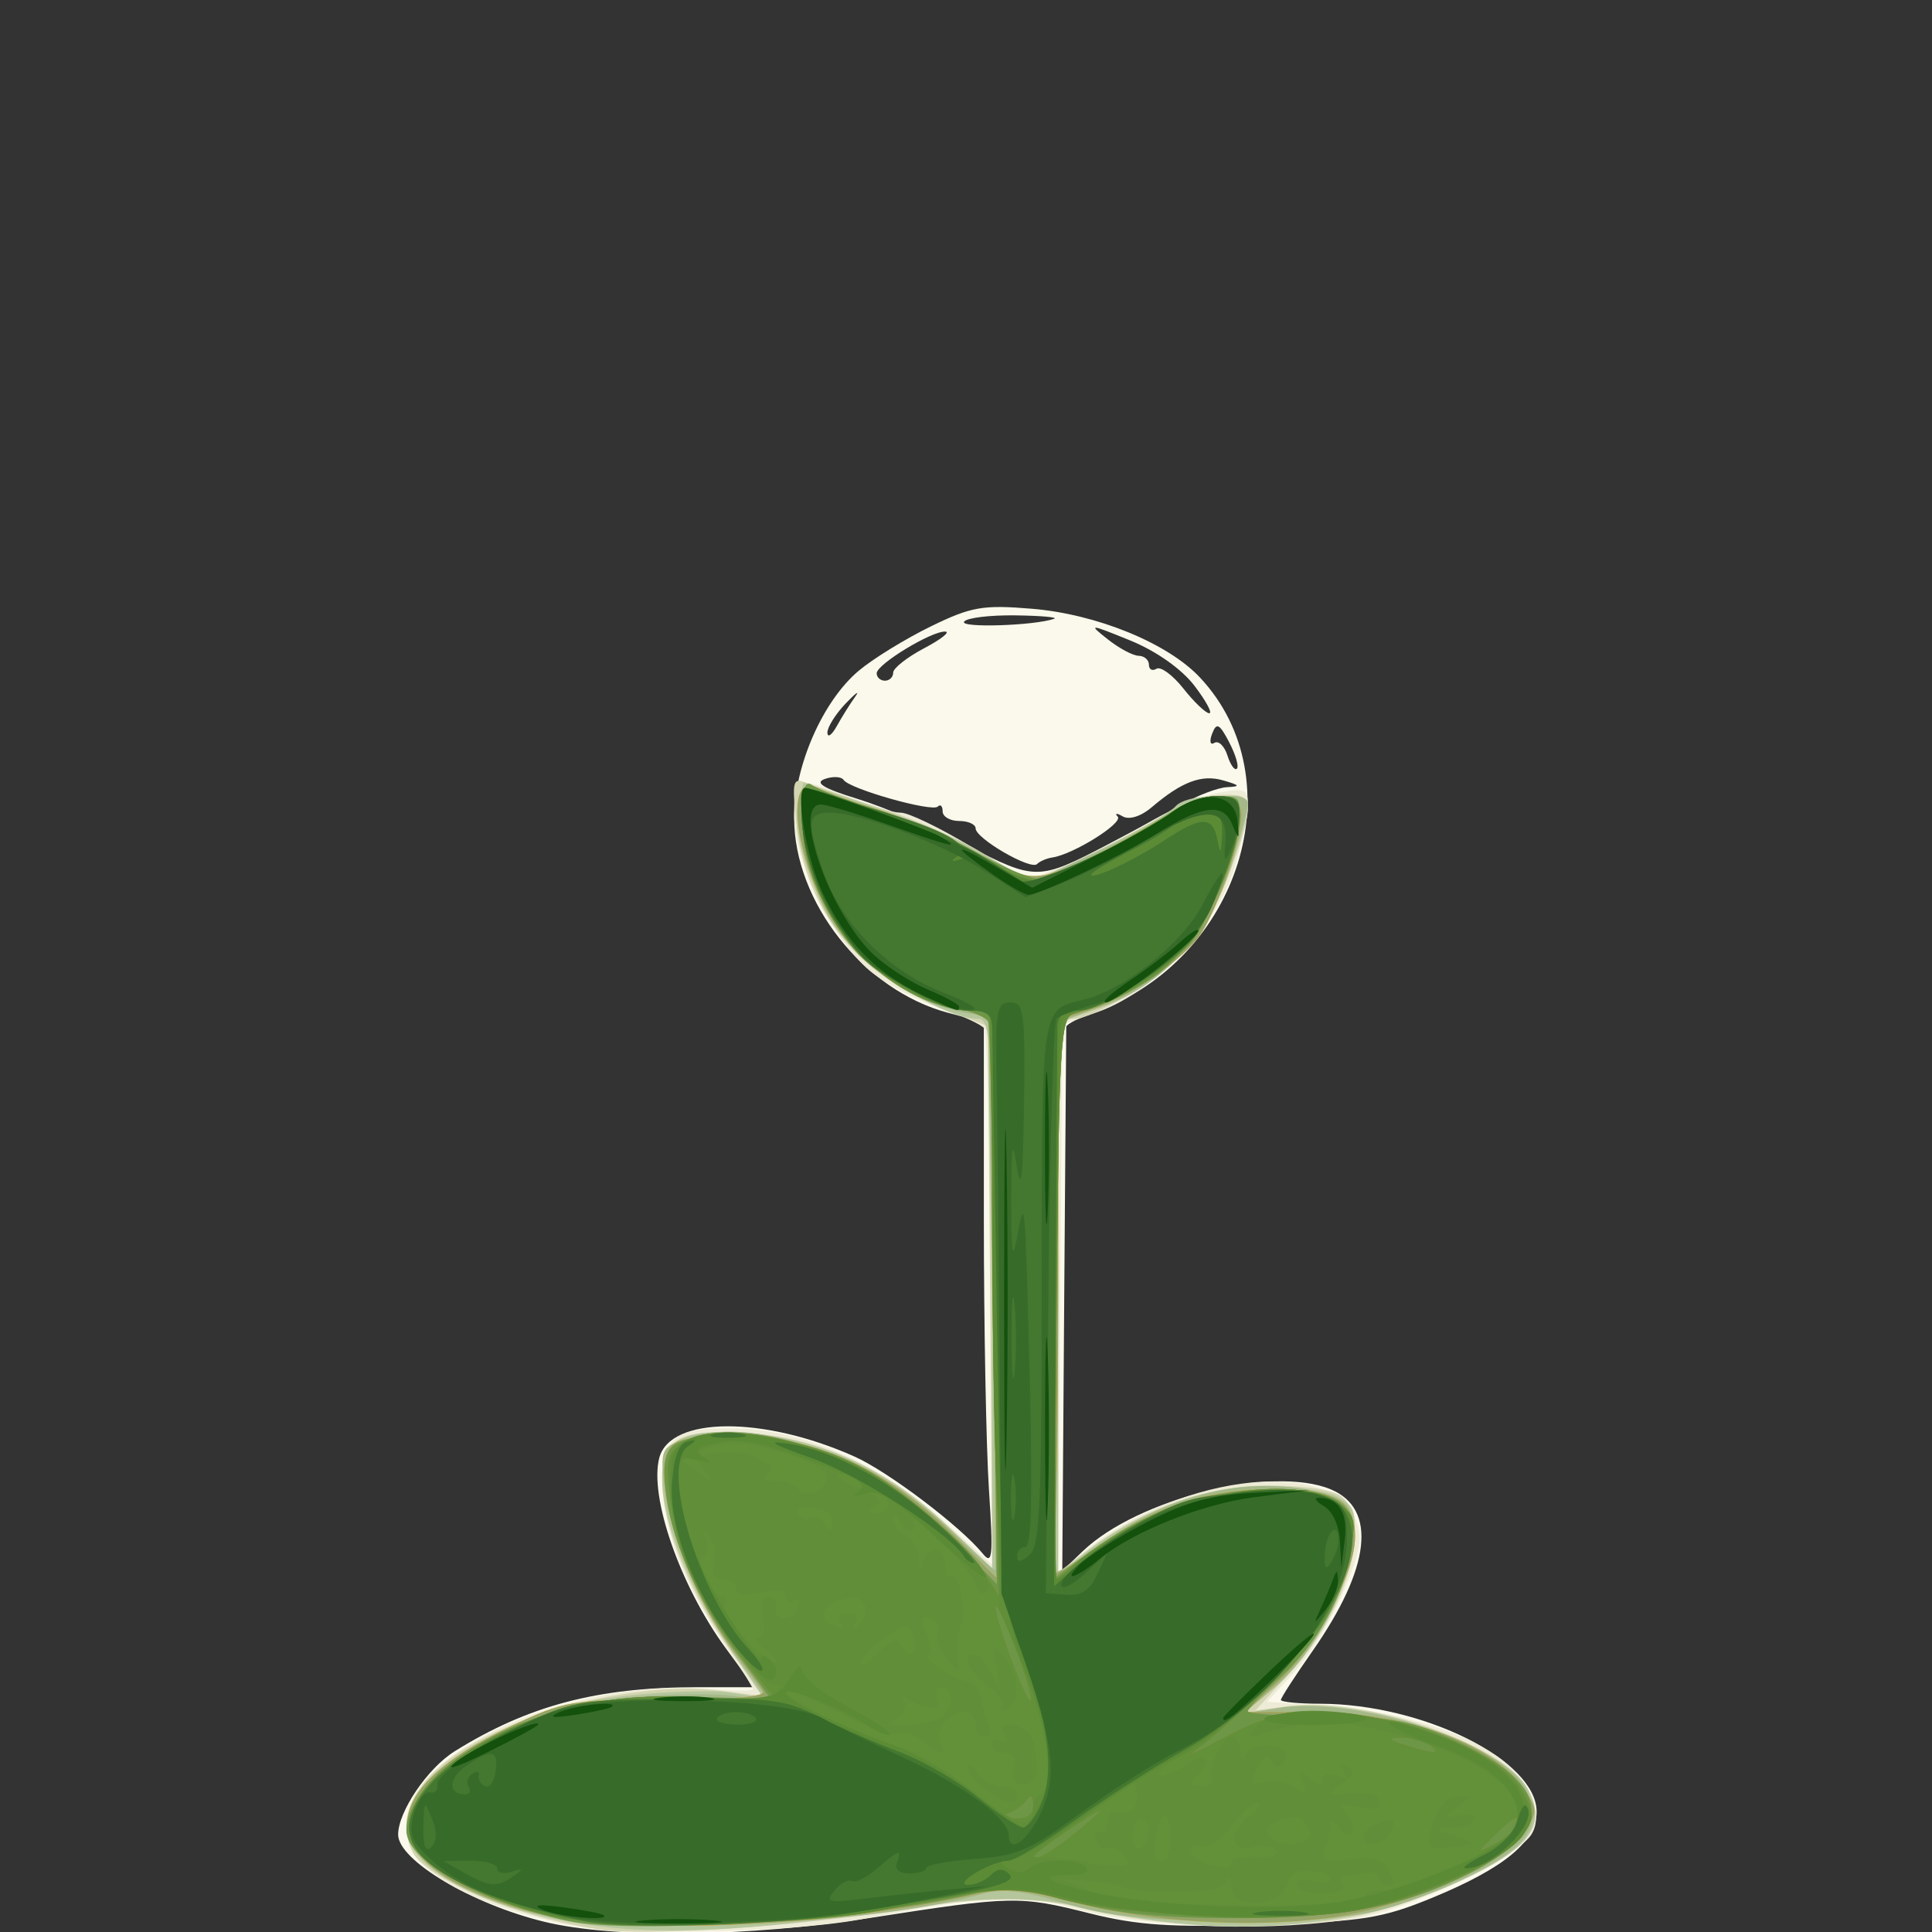 <?xml version="1.0" encoding="UTF-8" standalone="no"?>
<!-- Created with Inkscape (http://www.inkscape.org/) -->

<svg
   width="185"
   height="185"
   viewBox="0 0 48.948 48.948"
   version="1.1"
   id="svg1"
   sodipodi:docname="bellis-perennis-3.svg"
   inkscape:version="1.4 (e7c3feb100, 2024-10-09)"
   xmlns:inkscape="http://www.inkscape.org/namespaces/inkscape"
   xmlns:sodipodi="http://sodipodi.sourceforge.net/DTD/sodipodi-0.dtd"
   xmlns="http://www.w3.org/2000/svg"
   xmlns:svg="http://www.w3.org/2000/svg">
  <rect x="0" y="0" width="48.948" height="48.948" fill="#333333" stroke="none"/>
  <sodipodi:namedview
     id="namedview1"
     pagecolor="#ffffff"
     bordercolor="#666666"
     borderopacity="1.0"
     inkscape:showpageshadow="2"
     inkscape:pageopacity="0.0"
     inkscape:pagecheckerboard="true"
     inkscape:deskcolor="#d1d1d1"
     showgrid="false"
     inkscape:zoom="1.211637"
     inkscape:cx="79.644314"
     inkscape:cy="150.21"
     inkscape:current-layer="svg1" />
  <defs
     id="defs1" />
  <g
     id="g16294"
     transform="matrix(0.79,0,0,0.79,-37.039,-17.12)"
     style="stroke-width:1.267">
    <path
       style="fill:#faf9eb;stroke-width:1.267"
       d="m 64.352,83.305 c -2.333,-0.565 -4.699,-1.975 -4.699,-2.799 0,-0.736 0.948,-2.133 1.813,-2.671 2.357,-1.468 4.581,-2.055 7.783,-2.055 h 1.826 l -0.92,-1.257 c -1.456,-1.99 -2.453,-4.848 -2.127,-6.097 0.349,-1.333 3.33,-1.354 6.261,-0.043 1.086,0.486 3.402,2.239 4.114,3.115 0.31,0.381 0.338,0.087 0.198,-2.043 -0.09,-1.368 -0.164,-5.303 -0.164,-8.743 v -6.254 l -1.157,-0.309 c -2.696,-0.721 -4.931,-3.555 -4.926,-6.247 0.003,-1.669 0.915,-3.749 2.07,-4.72 0.454,-0.382 1.488,-1.019 2.3,-1.416 1.306,-0.639 1.679,-0.704 3.262,-0.572 2.083,0.175 4.351,1.104 5.383,2.206 3.07,3.278 1.271,9.045 -3.343,10.714 -0.518,0.187 -0.944,0.406 -0.946,0.486 -0.002,0.08 -0.032,4.038 -0.066,8.797 l -0.062,8.651 0.661,-0.633 c 1.756,-1.68 6.073,-2.758 7.944,-1.983 1.502,0.622 1.286,2.524 -0.588,5.2 -0.553,0.79 -1.006,1.49 -1.006,1.556 0,0.066 0.566,0.121 1.257,0.122 3.309,0.004 6.945,1.818 6.945,3.464 0,0.95 -1.046,1.812 -3.348,2.759 -1.607,0.661 -2.22,0.758 -5.443,0.862 -2.927,0.094 -4.006,0.023 -5.556,-0.366 -2.244,-0.564 -2.464,-0.559 -7.026,0.15 -3.964,0.616 -8.205,0.667 -10.439,0.126 z m 18.055,-34.549 c 0.8,-0.419 1.87,-0.999 2.377,-1.288 0.507,-0.29 1.162,-0.539 1.455,-0.553 0.438,-0.022 0.416,-0.06 -0.128,-0.217 -0.691,-0.199 -1.327,0.041 -2.296,0.866 -0.34,0.29 -0.719,0.408 -0.926,0.288 -0.193,-0.111 -0.264,-0.107 -0.159,0.009 0.185,0.205 -1.424,1.21 -2.095,1.309 -0.182,0.027 -0.403,0.121 -0.492,0.211 -0.204,0.204 -1.97,-0.821 -1.97,-1.143 0,-0.131 -0.238,-0.238 -0.529,-0.238 -0.291,0 -0.529,-0.139 -0.529,-0.309 0,-0.17 -0.07,-0.239 -0.155,-0.153 -0.184,0.184 -2.828,-0.564 -3.02,-0.854 -0.073,-0.11 -0.346,-0.123 -0.607,-0.03 -0.338,0.121 -0.035,0.304 1.058,0.639 0.843,0.258 2.426,0.931 3.517,1.496 2.179,1.127 2.284,1.126 4.498,-0.032 z m 3.898,-3.281 c -0.314,-0.599 -0.405,-0.644 -0.547,-0.274 -0.094,0.244 -0.061,0.377 0.072,0.294 0.133,-0.082 0.321,0.099 0.418,0.403 0.097,0.304 0.233,0.495 0.304,0.424 0.071,-0.071 -0.041,-0.452 -0.248,-0.847 z M 74.309,44.017 c 0.162,-0.225 0.026,-0.129 -0.302,0.213 -0.327,0.343 -0.592,0.765 -0.587,0.939 0.004,0.174 0.14,0.078 0.302,-0.213 0.161,-0.291 0.426,-0.714 0.587,-0.939 z m 10.884,-0.351 c -0.412,-0.54 -1.228,-1.116 -2.064,-1.456 -1.318,-0.536 -1.352,-0.538 -0.721,-0.038 0.364,0.288 0.81,0.527 0.992,0.53 0.182,0.003 0.331,0.132 0.331,0.286 0,0.154 0.109,0.213 0.243,0.13 0.133,-0.083 0.52,0.202 0.86,0.631 0.339,0.43 0.713,0.788 0.829,0.796 0.117,0.008 -0.095,-0.387 -0.47,-0.879 z m -9.664,-0.423 c 0,-0.142 0.446,-0.494 0.992,-0.782 0.546,-0.288 0.85,-0.529 0.677,-0.535 -0.445,-0.017 -2.198,1.05 -2.198,1.337 0,0.131 0.119,0.238 0.265,0.238 0.146,0 0.265,-0.116 0.265,-0.258 z m 5.159,-1.726 c 0.146,-0.05 -0.413,-0.1 -1.241,-0.111 -0.828,-0.011 -1.568,0.08 -1.645,0.204 -0.125,0.203 2.244,0.127 2.886,-0.093 z"
       id="path16292" />
    <path
       style="fill:#edebd6;stroke-width:1.267"
       d="m 64.813,83.342 c -3.326,-0.774 -4.895,-1.786 -4.895,-3.158 0,-2.337 5.303,-4.71 9.708,-4.345 0.773,0.064 1.405,0.069 1.405,0.01 0,-0.059 -0.341,-0.604 -0.758,-1.212 -1.319,-1.926 -1.943,-3.404 -2.081,-4.931 -0.172,-1.9 0.203,-2.266 2.281,-2.226 2.167,0.041 4.653,1.138 6.625,2.922 l 1.619,1.465 -0.053,-8.489 c -0.029,-4.669 -0.122,-8.592 -0.205,-8.717 -0.083,-0.125 -0.714,-0.417 -1.402,-0.649 -0.688,-0.232 -1.667,-0.738 -2.175,-1.126 -1.227,-0.936 -2.528,-3.55 -2.528,-5.08 0,-1.289 0.001,-1.289 2.083,-0.437 0.491,0.201 1.094,0.365 1.34,0.365 0.246,0 1.256,0.488 2.244,1.084 l 1.797,1.084 1.124,-0.429 c 0.618,-0.236 1.785,-0.828 2.594,-1.314 0.808,-0.487 1.897,-0.965 2.42,-1.063 0.858,-0.161 0.951,-0.121 0.951,0.406 0,0.321 -0.206,1.249 -0.457,2.063 -0.563,1.82 -2.551,3.912 -4.32,4.546 l -1.176,0.421 -0.07,8.822 -0.07,8.822 0.599,-0.534 c 2.939,-2.62 8.153,-3.338 8.953,-1.232 0.225,0.591 0.151,1.016 -0.404,2.32 -0.374,0.878 -1.076,2.028 -1.56,2.556 l -0.881,0.96 1.875,0.139 c 2.217,0.164 4.222,0.745 5.467,1.585 1.039,0.7 1.556,1.842 1.142,2.522 -0.455,0.748 -3.836,2.381 -5.549,2.681 -2.674,0.468 -6.624,0.351 -8.979,-0.265 -2.215,-0.58 -1.994,-0.59 -7.007,0.321 -2.527,0.459 -7.902,0.524 -9.657,0.115 z"
       id="path16242" />
    <path
       style="fill:#d3d5b1;stroke-width:1.267"
       d="m 66.136,83.558 c -2.244,-0.326 -4.728,-1.26 -5.755,-2.162 -0.656,-0.577 -0.574,-1.74 0.186,-2.644 1.528,-1.816 6.362,-3.266 9.506,-2.851 l 1.291,0.17 -1.013,-1.403 c -1.312,-1.817 -2.217,-4.025 -2.225,-5.428 -0.008,-1.465 0.546,-1.772 2.881,-1.598 2.243,0.168 4.369,1.174 6.261,2.964 l 1.441,1.363 -0.07,-8.692 -0.07,-8.692 L 77.01,53.951 c -2.721,-1.106 -4.304,-3.14 -4.589,-5.899 -0.141,-1.364 -0.116,-1.452 0.353,-1.268 0.278,0.109 1.391,0.488 2.475,0.844 1.084,0.356 2.523,1.001 3.198,1.434 0.675,0.433 1.369,0.788 1.542,0.788 0.395,0 4,-1.792 4.534,-2.254 0.365,-0.315 1.233,-0.494 2.051,-0.421 0.182,0.016 0.331,0.211 0.331,0.433 0,0.785 -1.047,3.368 -1.726,4.259 -0.729,0.955 -3.117,2.475 -3.896,2.479 -0.432,0.002 -0.463,0.603 -0.463,8.879 v 8.877 l 0.871,-0.664 c 1.836,-1.4 3.884,-2.137 5.914,-2.128 1.174,0.005 2.051,0.142 2.315,0.361 1,0.83 0.15,3.683 -1.691,5.68 l -1.083,1.175 1.055,-0.142 c 2.414,-0.324 6.794,1.176 7.646,2.618 0.688,1.164 0.13,1.946 -2.132,2.989 -1.054,0.486 -2.622,1.013 -3.485,1.172 -2.272,0.418 -5.82,0.347 -7.955,-0.159 -2.347,-0.556 -3.534,-0.555 -7.144,0.005 -3.019,0.469 -7.616,0.749 -8.996,0.549 z"
       id="path16072" />
    <path
       style="fill:#b5c69d;stroke-width:1.267"
       d="m 66.136,83.453 c -3.455,-0.41 -6.218,-1.807 -6.218,-3.144 0,-1.099 0.8,-1.947 2.857,-3.028 1.444,-0.759 2.307,-1.012 4.167,-1.224 1.29,-0.147 2.814,-0.192 3.386,-0.1 l 1.04,0.166 -1.126,-1.658 c -1.27,-1.871 -2.123,-4.045 -2.123,-5.417 0,-1.265 0.66,-1.581 2.909,-1.393 2.266,0.19 4.374,1.186 6.236,2.947 l 1.438,1.36 v -8.807 c 0,-8.21 -0.031,-8.807 -0.463,-8.81 -0.966,-0.005 -3.175,-1.291 -4.126,-2.402 C 73.04,50.689 72.234,48.436 72.491,47.41 l 0.16,-0.639 2.055,0.704 c 2.059,0.706 2.872,1.071 4.443,2 l 0.843,0.498 2.153,-1.05 c 1.184,-0.577 2.278,-1.2 2.431,-1.384 0.376,-0.453 2.329,-0.444 2.329,0.011 0,0.19 -0.256,1.104 -0.569,2.032 -0.712,2.11 -2.24,3.727 -4.165,4.411 l -1.351,0.48 v 8.833 8.833 l 0.93,-0.709 c 1.768,-1.349 3.812,-2.104 5.685,-2.102 0.946,0.001 2.002,0.156 2.347,0.343 0.546,0.297 0.61,0.487 0.5,1.469 -0.179,1.584 -1.2,3.489 -2.447,4.564 l -1.061,0.914 1.274,-0.187 c 2.503,-0.368 7.052,1.157 7.84,2.628 0.614,1.147 0.045,1.911 -2.191,2.944 -3.217,1.486 -7.386,1.855 -11.233,0.993 -2.504,-0.561 -3.892,-0.563 -7.463,-0.012 -3.759,0.581 -6.643,0.733 -8.864,0.47 z"
       id="path16034" />
    <path
       style="fill:#a4b889;stroke-width:1.267"
       d="m 63.692,82.943 c -2.255,-0.645 -3.774,-1.721 -3.774,-2.673 0,-1.825 3.487,-3.852 7.176,-4.171 1.219,-0.105 2.716,-0.124 3.327,-0.041 l 1.11,0.15 -0.913,-1.244 c -1.259,-1.716 -2.223,-3.916 -2.411,-5.507 -0.152,-1.287 -0.13,-1.347 0.605,-1.633 2.121,-0.824 6.133,0.556 8.599,2.957 0.745,0.726 1.371,1.284 1.39,1.241 0.019,-0.044 -0.024,-4.056 -0.097,-8.917 l -0.132,-8.837 -0.602,-0.092 c -1.822,-0.278 -3.925,-1.826 -4.702,-3.464 -0.989,-2.084 -1.082,-4.272 -0.161,-3.773 0.241,0.13 1.093,0.436 1.893,0.679 0.8,0.243 2.25,0.865 3.221,1.382 l 1.766,0.94 1.673,-0.747 c 0.92,-0.411 2.088,-1.026 2.595,-1.368 0.897,-0.605 2.651,-0.859 2.651,-0.384 0,0.13 -0.246,1.035 -0.548,2.01 -0.68,2.201 -2.137,3.779 -4.162,4.507 l -1.375,0.495 v 8.525 c 0,4.689 -0.077,8.726 -0.171,8.971 -0.113,0.295 0.267,0.135 1.124,-0.475 1.756,-1.248 2.638,-1.664 4.259,-2.007 1.552,-0.328 3.711,-0.048 4.077,0.53 0.675,1.065 -0.675,4.379 -2.363,5.802 l -0.973,0.821 1.091,-0.173 c 2.503,-0.397 7.192,1.13 7.945,2.587 0.588,1.137 0.088,1.887 -1.877,2.818 -2.647,1.254 -3.703,1.454 -7.556,1.425 -2.783,-0.021 -3.966,-0.147 -5.358,-0.568 -1.348,-0.409 -1.994,-0.482 -2.635,-0.298 -3.644,1.045 -11.858,1.343 -14.692,0.533 z"
       id="path16001" />
    <path
       style="fill:#fbb310;stroke-width:1.267"
       d="m 63.662,82.917 c -4.807,-1.418 -4.961,-3.72 -0.394,-5.883 1.731,-0.82 1.948,-0.857 5.024,-0.857 2.068,0 3.161,-0.094 3.064,-0.265 -0.083,-0.146 -0.49,-0.701 -0.904,-1.234 -1.599,-2.058 -2.731,-5.617 -2.088,-6.571 0.199,-0.295 0.762,-0.392 2.194,-0.379 2.496,0.023 4.819,1.08 6.859,3.12 l 1.418,1.419 -0.074,-8.76 c -0.041,-4.818 -0.12,-8.892 -0.176,-9.054 -0.056,-0.161 -0.579,-0.37 -1.162,-0.463 -1.369,-0.219 -3.182,-1.609 -3.98,-3.051 -1.135,-2.052 -1.346,-4.544 -0.338,-3.998 0.241,0.13 1.093,0.435 1.893,0.678 0.8,0.243 2.215,0.858 3.143,1.369 1.54,0.847 1.772,0.903 2.649,0.64 0.529,-0.158 1.769,-0.775 2.757,-1.371 2.103,-1.269 3.284,-1.365 3.139,-0.257 -0.131,1.002 -0.786,2.847 -1.277,3.596 -0.554,0.846 -2.31,2.052 -3.598,2.471 l -0.992,0.323 v 8.557 c 0,4.706 -0.083,8.772 -0.184,9.036 -0.127,0.33 0.245,0.164 1.199,-0.536 1.944,-1.427 3.653,-2.016 5.848,-2.016 2.049,0 2.664,0.356 2.659,1.54 -0.004,1.144 -1.257,3.51 -2.434,4.597 l -1.091,1.007 h 2.119 c 3.087,0 5.882,1.025 6.859,2.517 0.399,0.61 0.398,0.708 -0.018,1.342 -0.696,1.062 -3.876,2.44 -6.354,2.754 -2.569,0.326 -5.722,0.12 -8.219,-0.536 -1.424,-0.374 -2.121,-0.432 -2.955,-0.245 -5.027,1.13 -11.697,1.363 -14.588,0.51 z"
       id="path15968" />
    <path
       style="fill:#94a467;stroke-width:1.267"
       d="m 63.662,82.917 c -4.807,-1.418 -4.961,-3.72 -0.394,-5.883 1.731,-0.82 1.948,-0.857 5.024,-0.857 2.068,0 3.161,-0.094 3.064,-0.265 -0.083,-0.146 -0.49,-0.701 -0.904,-1.234 -1.599,-2.058 -2.731,-5.617 -2.088,-6.571 0.199,-0.295 0.762,-0.392 2.194,-0.379 2.496,0.023 4.819,1.08 6.859,3.12 l 1.418,1.419 -0.074,-8.76 c -0.041,-4.818 -0.12,-8.892 -0.176,-9.054 -0.056,-0.161 -0.579,-0.37 -1.162,-0.463 -1.369,-0.219 -3.182,-1.609 -3.98,-3.051 -1.135,-2.052 -1.346,-4.544 -0.338,-3.998 0.241,0.13 1.093,0.435 1.893,0.678 0.8,0.243 2.215,0.858 3.143,1.369 1.54,0.847 1.772,0.903 2.649,0.64 0.529,-0.158 1.769,-0.775 2.757,-1.371 2.103,-1.269 3.284,-1.365 3.139,-0.257 -0.131,1.002 -0.786,2.847 -1.277,3.596 -0.554,0.846 -2.31,2.052 -3.598,2.471 l -0.992,0.323 v 8.557 c 0,4.706 -0.083,8.772 -0.184,9.036 -0.127,0.33 0.245,0.164 1.199,-0.536 1.944,-1.427 3.653,-2.016 5.848,-2.016 2.049,0 2.664,0.356 2.659,1.54 -0.004,1.144 -1.257,3.51 -2.434,4.597 l -1.091,1.007 h 2.119 c 3.087,0 5.882,1.025 6.859,2.517 0.399,0.61 0.398,0.708 -0.018,1.342 -0.696,1.062 -3.876,2.44 -6.354,2.754 -2.569,0.326 -5.722,0.12 -8.219,-0.536 -1.424,-0.374 -2.121,-0.432 -2.955,-0.245 -5.027,1.13 -11.697,1.363 -14.588,0.51 z"
       id="path15938" />
    <path
       style="fill:#6d9747;stroke-width:1.267"
       d="m 65.077,83.273 c -2.856,-0.639 -5.159,-1.933 -5.159,-2.899 0,-0.812 0.892,-1.896 2.22,-2.699 1.952,-1.18 4.262,-1.699 7.078,-1.589 1.289,0.05 2.344,0.062 2.344,0.027 -7.3e-5,-0.035 -0.435,-0.63 -0.967,-1.323 -1.223,-1.593 -2.125,-3.566 -2.329,-5.096 -0.236,-1.77 0.026,-1.992 2.295,-1.944 2.636,0.055 4.497,0.915 6.65,3.073 l 1.645,1.649 -0.087,-8.864 c -0.048,-4.875 -0.131,-8.996 -0.185,-9.157 -0.054,-0.161 -0.564,-0.368 -1.133,-0.459 -2.462,-0.394 -4.823,-3.309 -4.828,-5.961 -0.002,-1.096 0.073,-1.363 0.328,-1.168 0.182,0.139 1.045,0.466 1.918,0.725 0.873,0.259 2.321,0.874 3.218,1.366 0.897,0.492 1.823,0.895 2.058,0.895 0.472,0 3.004,-1.252 4.249,-2.101 0.437,-0.298 1.137,-0.542 1.556,-0.543 0.739,-0.002 0.758,0.031 0.618,1.073 -0.242,1.801 -1.417,3.861 -2.711,4.751 -0.637,0.438 -1.531,0.871 -1.987,0.963 -0.456,0.091 -0.875,0.298 -0.931,0.459 -0.056,0.161 -0.135,4.243 -0.176,9.072 l -0.074,8.779 0.794,-0.606 c 1.861,-1.42 3.645,-2.127 5.625,-2.227 2.599,-0.132 3.375,0.329 3.129,1.862 -0.241,1.509 -1.108,3.069 -2.3,4.139 -0.567,0.509 -1.03,0.995 -1.029,1.08 5.51e-4,0.085 1.102,0.159 2.447,0.165 1.977,0.008 2.726,0.131 3.902,0.639 3.381,1.462 3.643,2.934 0.78,4.385 -2.131,1.08 -4.046,1.448 -7.532,1.448 -2.366,0 -3.736,-0.14 -5.248,-0.536 -1.586,-0.415 -2.267,-0.479 -3.026,-0.282 -3.202,0.83 -11.064,1.37 -13.151,0.903 z"
       id="path15925" />
    <path
       style="fill:#937731;stroke-width:1.267"
       d="m 64.352,83.058 c -1.792,-0.455 -3.322,-1.195 -3.984,-1.927 -0.966,-1.069 0.078,-2.654 2.542,-3.859 1.993,-0.975 3.914,-1.314 6.583,-1.162 l 2.323,0.132 -1.037,-1.302 c -1.391,-1.747 -2.134,-3.351 -2.375,-5.126 -0.178,-1.313 -0.141,-1.513 0.346,-1.854 0.943,-0.66 3.324,-0.36 5.589,0.705 1.373,0.646 3.428,2.39 4.161,3.533 l 0.516,0.804 -0.157,-3.283 c -0.086,-1.805 -0.157,-6.062 -0.157,-9.459 v -6.176 h -0.664 c -1.005,0 -2.956,-1.015 -3.744,-1.948 -1.023,-1.212 -1.665,-2.786 -1.671,-4.099 -0.004,-0.87 0.083,-1.119 0.357,-1.013 0.2,0.077 1.182,0.383 2.183,0.682 1.001,0.298 2.468,0.951 3.26,1.451 1.122,0.708 1.571,0.858 2.034,0.682 1.079,-0.41 3.395,-1.638 4.036,-2.139 0.347,-0.271 0.972,-0.493 1.389,-0.493 0.629,0 0.758,0.111 0.758,0.652 0,1.162 -1.043,3.478 -1.996,4.431 -0.821,0.821 -1.93,1.448 -3.343,1.891 -0.402,0.126 -0.452,0.989 -0.529,9.084 -0.047,4.92 -0.063,8.987 -0.037,9.038 0.027,0.051 0.324,-0.168 0.661,-0.487 0.337,-0.319 1.327,-0.944 2.2,-1.39 2.021,-1.032 5.004,-1.33 6.105,-0.609 0.608,0.398 0.671,0.573 0.518,1.423 -0.305,1.693 -1.163,3.101 -2.866,4.704 -0.91,0.857 -1.89,1.713 -2.177,1.902 -0.287,0.19 0.161,-0.019 0.996,-0.463 1.143,-0.609 1.861,-0.807 2.91,-0.805 2.719,0.006 5.981,1.281 6.666,2.606 0.346,0.669 0.342,0.818 -0.034,1.355 -0.547,0.781 -3.211,1.983 -5.315,2.396 -2.084,0.41 -7.564,0.189 -9.582,-0.387 -1.116,-0.318 -1.764,-0.356 -2.778,-0.163 -0.728,0.139 -2.037,0.387 -2.91,0.552 -2.623,0.496 -9.02,0.568 -10.779,0.122 z m 17.394,-2.918 c 0.673,-0.588 0.603,-0.568 -0.463,0.132 -0.691,0.454 -1.257,0.883 -1.257,0.954 0,0.207 0.862,-0.337 1.72,-1.086 z m 13.77,0.119 c 0.326,-0.527 -0.011,-0.408 -0.673,0.239 -0.599,0.584 -0.607,0.617 -0.081,0.344 0.319,-0.166 0.659,-0.428 0.754,-0.582 z M 80.022,79.55 c -0.003,-0.286 -0.079,-0.351 -0.198,-0.172 -0.107,0.16 -0.373,0.359 -0.591,0.442 -0.265,0.101 -0.199,0.158 0.198,0.172 0.4,0.014 0.594,-0.131 0.591,-0.442 z m 12.704,-1.918 c -0.218,-0.141 -0.635,-0.246 -0.926,-0.234 -0.436,0.018 -0.413,0.06 0.132,0.234 0.935,0.3 1.257,0.3 0.794,0 z M 79.481,74.605 c -0.31,-0.83 -0.608,-1.465 -0.66,-1.412 -0.053,0.053 0.155,0.778 0.462,1.611 0.307,0.833 0.604,1.469 0.66,1.412 0.056,-0.056 -0.152,-0.781 -0.462,-1.611 z"
       id="path15912" />
    <path
       style="fill:#63913a;stroke-width:1.267"
       d="m 64.352,83.058 c -1.792,-0.455 -3.322,-1.195 -3.984,-1.927 -0.966,-1.069 0.078,-2.654 2.542,-3.859 1.993,-0.975 3.914,-1.314 6.583,-1.162 l 2.323,0.132 -1.037,-1.302 c -1.391,-1.747 -2.134,-3.351 -2.375,-5.126 -0.178,-1.313 -0.141,-1.513 0.346,-1.854 0.943,-0.66 3.324,-0.36 5.589,0.705 1.373,0.646 3.428,2.39 4.161,3.533 l 0.516,0.804 -0.157,-3.283 c -0.086,-1.805 -0.157,-6.062 -0.157,-9.459 v -6.176 h -0.664 c -1.005,0 -2.956,-1.015 -3.744,-1.948 -1.023,-1.212 -1.665,-2.786 -1.671,-4.099 -0.004,-0.87 0.083,-1.119 0.357,-1.013 0.2,0.077 1.182,0.383 2.183,0.682 1.001,0.298 2.468,0.951 3.26,1.451 1.122,0.708 1.571,0.858 2.034,0.682 1.079,-0.41 3.395,-1.638 4.036,-2.139 0.347,-0.271 0.972,-0.493 1.389,-0.493 0.629,0 0.758,0.111 0.758,0.652 0,1.162 -1.043,3.478 -1.996,4.431 -0.821,0.821 -1.93,1.448 -3.343,1.891 -0.402,0.126 -0.452,0.989 -0.529,9.084 -0.047,4.92 -0.063,8.987 -0.037,9.038 0.027,0.051 0.324,-0.168 0.661,-0.487 0.337,-0.319 1.327,-0.944 2.2,-1.39 2.021,-1.032 5.004,-1.33 6.105,-0.609 0.608,0.398 0.671,0.573 0.518,1.423 -0.305,1.693 -1.163,3.101 -2.866,4.704 -0.91,0.857 -1.89,1.713 -2.177,1.902 -0.287,0.19 0.161,-0.019 0.996,-0.463 1.143,-0.609 1.861,-0.807 2.91,-0.805 2.719,0.006 5.981,1.281 6.666,2.606 0.346,0.669 0.342,0.818 -0.034,1.355 -0.547,0.781 -3.211,1.983 -5.315,2.396 -2.084,0.41 -7.564,0.189 -9.582,-0.387 -1.116,-0.318 -1.764,-0.356 -2.778,-0.163 -0.728,0.139 -2.037,0.387 -2.91,0.552 -2.623,0.496 -9.02,0.568 -10.779,0.122 z m 17.394,-2.918 c 0.673,-0.588 0.603,-0.568 -0.463,0.132 -0.691,0.454 -1.257,0.883 -1.257,0.954 0,0.207 0.862,-0.337 1.72,-1.086 z m 13.77,0.119 c 0.326,-0.527 -0.011,-0.408 -0.673,0.239 -0.599,0.584 -0.607,0.617 -0.081,0.344 0.319,-0.166 0.659,-0.428 0.754,-0.582 z M 80.022,79.55 c -0.003,-0.286 -0.079,-0.351 -0.198,-0.172 -0.107,0.16 -0.373,0.359 -0.591,0.442 -0.265,0.101 -0.199,0.158 0.198,0.172 0.4,0.014 0.594,-0.131 0.591,-0.442 z m 12.704,-1.918 c -0.218,-0.141 -0.635,-0.246 -0.926,-0.234 -0.436,0.018 -0.413,0.06 0.132,0.234 0.935,0.3 1.257,0.3 0.794,0 z M 79.481,74.605 c -0.31,-0.83 -0.608,-1.465 -0.66,-1.412 -0.053,0.053 0.155,0.778 0.462,1.611 0.307,0.833 0.604,1.469 0.66,1.412 0.056,-0.056 -0.152,-0.781 -0.462,-1.611 z"
       id="path15899" />
    <path
       style="fill:#618e39;stroke-width:1.267"
       d="m 79.025,76.448 c 0.104,-0.115 -0.104,-0.441 -0.463,-0.723 -0.648,-0.509 -0.859,-1.004 -0.428,-1.004 0.123,0 0.364,0.268 0.535,0.595 0.29,0.556 0.301,0.543 0.169,-0.198 -0.134,-0.751 -0.12,-0.766 0.259,-0.28 0.487,0.623 0.519,1.372 0.07,1.63 -0.182,0.105 -0.245,0.096 -0.141,-0.02 z"
       id="path15885" />
    <path
       style="fill:#618e39;stroke-width:1.267"
       d="m 76.495,77.509 c -0.269,-0.204 -0.644,-0.311 -0.835,-0.237 -0.19,0.073 -1.102,-0.261 -2.025,-0.743 -0.923,-0.481 -1.798,-0.849 -1.943,-0.817 -0.372,0.083 -2.27,-2.608 -2.81,-3.981 -0.247,-0.63 -0.488,-1.67 -0.534,-2.311 -0.074,-1.03 -0.002,-1.213 0.619,-1.561 0.89,-0.499 3.396,-0.125 5.371,0.802 1.619,0.76 4.518,3.484 4.22,3.966 -0.152,0.245 -0.258,0.199 -0.401,-0.175 -0.107,-0.28 -0.641,-0.925 -1.187,-1.434 -0.546,-0.509 -0.908,-0.777 -0.805,-0.595 0.103,0.182 0.071,0.331 -0.071,0.331 -0.142,0 -0.318,-0.149 -0.392,-0.331 -0.105,-0.259 -0.138,-0.257 -0.154,0.008 -0.011,0.186 0.158,0.408 0.376,0.491 0.218,0.084 0.411,0.407 0.428,0.719 0.025,0.469 0.052,0.484 0.155,0.089 0.151,-0.581 0.755,-0.433 0.705,0.173 -0.02,0.237 0.056,0.375 0.168,0.305 0.26,-0.161 0.536,1.231 0.315,1.586 -0.091,0.146 -0.136,0.564 -0.1,0.928 0.064,0.644 0.055,0.647 -0.345,0.14 -0.226,-0.287 -0.356,-0.664 -0.289,-0.838 0.067,-0.174 -0.045,-0.38 -0.247,-0.458 -0.291,-0.112 -0.317,-0.005 -0.122,0.507 0.136,0.357 0.182,0.649 0.102,0.649 -0.333,0 0.632,0.745 1.077,0.831 0.267,0.052 0.515,0.273 0.551,0.492 0.036,0.218 0.149,0.605 0.252,0.86 0.11,0.274 0.067,0.463 -0.107,0.463 -0.161,0 -0.293,-0.179 -0.293,-0.397 0,-0.218 -0.155,-0.397 -0.344,-0.397 -0.508,0 -0.958,0.54 -0.798,0.958 0.173,0.451 0.083,0.448 -0.538,-0.022 z m 0.555,-0.758 c 0.409,-0.259 0.437,-0.972 0.038,-0.972 -0.161,0 -0.229,0.167 -0.151,0.371 0.153,0.399 -0.252,0.42 -0.854,0.044 -0.247,-0.154 -0.312,-0.135 -0.193,0.057 0.098,0.159 -0.024,0.403 -0.272,0.542 -0.36,0.202 -0.295,0.244 0.325,0.21 0.427,-0.023 0.925,-0.137 1.107,-0.252 z m -1.24,-2.267 c 0.29,0.469 0.571,0.168 0.359,-0.385 -0.149,-0.388 -0.245,-0.377 -0.932,0.112 -0.421,0.3 -0.766,0.656 -0.766,0.792 0,0.136 0.252,-0.006 0.56,-0.314 0.444,-0.444 0.606,-0.487 0.779,-0.206 z m -4.367,0.097 c -0.282,-0.214 -0.388,-0.388 -0.235,-0.388 0.154,0 0.222,-0.295 0.152,-0.661 -0.074,-0.386 -0.004,-0.661 0.169,-0.661 0.162,0 0.266,0.134 0.229,0.298 -0.106,0.475 0.513,0.562 0.692,0.097 0.094,-0.244 0.052,-0.354 -0.1,-0.26 -0.144,0.089 -0.262,0.026 -0.262,-0.14 0,-0.197 -0.275,-0.241 -0.794,-0.127 -0.499,0.11 -0.794,0.068 -0.794,-0.111 0,-0.157 -0.192,-0.286 -0.428,-0.286 -0.289,0 -0.385,-0.162 -0.297,-0.5 0.072,-0.275 0.015,-0.662 -0.126,-0.86 -0.196,-0.275 -0.222,-0.251 -0.108,0.103 0.082,0.255 0.036,0.463 -0.102,0.463 -0.144,0 -0.123,0.281 0.051,0.661 0.166,0.364 0.408,0.661 0.539,0.661 0.131,0 0.172,0.107 0.091,0.238 -0.159,0.257 1.242,1.884 1.611,1.871 0.124,-0.005 -0.006,-0.183 -0.289,-0.397 z m 2.366,-0.918 c -0.09,-0.146 0.029,-0.265 0.265,-0.265 0.268,0 0.357,0.124 0.238,0.331 -0.105,0.182 -0.088,0.238 0.036,0.125 0.489,-0.445 0.35,-1.011 -0.229,-0.931 -0.712,0.098 -1.049,0.527 -0.626,0.796 0.429,0.273 0.511,0.259 0.317,-0.055 z m -0.22,-3.253 c 0,-0.189 -0.284,-0.366 -0.632,-0.395 -0.368,-0.03 -0.563,0.059 -0.467,0.215 0.091,0.147 0.268,0.204 0.393,0.126 0.125,-0.078 0.303,-0.02 0.394,0.128 0.222,0.36 0.311,0.339 0.311,-0.074 z m 1.801,-0.44 c 0.157,-0.255 -1.396,-1.21 -1.614,-0.992 -0.064,0.064 0.253,0.269 0.704,0.456 0.595,0.247 0.724,0.4 0.472,0.561 -0.241,0.153 -0.251,0.222 -0.033,0.225 0.173,0.002 0.386,-0.11 0.472,-0.249 z m -1.977,-0.947 c 0,-0.197 -0.645,-0.537 -1.476,-0.779 -1.191,-0.346 -1.655,-0.37 -2.399,-0.125 -0.507,0.167 -0.885,0.326 -0.839,0.353 0.046,0.027 0.322,0.223 0.613,0.437 0.48,0.352 0.498,0.348 0.191,-0.044 -0.29,-0.371 -0.245,-0.456 0.316,-0.597 0.805,-0.202 2.19,0.353 1.683,0.674 -0.233,0.148 -0.157,0.216 0.241,0.219 0.319,0.002 0.65,0.118 0.736,0.257 0.213,0.344 0.933,0.04 0.933,-0.395 z"
       id="path15882" />
    <path
       style="fill:#618e39;stroke-width:1.267"
       d="m 79.433,78.802 c -0.09,-0.09 -0.1,-0.331 -0.021,-0.535 0.086,-0.223 -0.027,-0.371 -0.283,-0.371 -0.234,0 -0.425,-0.126 -0.425,-0.28 0,-0.154 0.118,-0.207 0.262,-0.119 0.147,0.091 0.196,-0.009 0.111,-0.23 -0.112,-0.291 -0.009,-0.354 0.4,-0.247 0.303,0.079 0.568,0.368 0.59,0.642 0.022,0.274 0.052,0.637 0.066,0.807 0.03,0.351 -0.452,0.58 -0.699,0.332 z"
       id="path15876" />
    <path
       style="fill:#618e39;stroke-width:1.267"
       d="m 78.498,79.072 c -0.323,-0.227 -0.584,-0.554 -0.58,-0.728 0.004,-0.174 0.129,-0.107 0.278,0.147 0.148,0.255 0.502,0.463 0.786,0.463 0.284,0 0.516,0.119 0.516,0.265 0,0.376 -0.32,0.328 -0.999,-0.147 z"
       id="path15874" />
    <path
       style="fill:#618e39;stroke-width:1.267"
       d="m 90.61,80.57 c 0,-0.13 0.188,-0.309 0.419,-0.397 0.598,-0.229 0.641,-0.207 0.471,0.236 -0.163,0.424 -0.889,0.555 -0.889,0.161 z"
       id="path15864" />
    <path
       style="fill:#618e39;stroke-width:1.267"
       d="m 92.831,80.143 c 0.162,-0.518 0.444,-0.833 0.768,-0.857 0.498,-0.037 0.498,-0.028 0.018,0.334 -0.469,0.354 -0.464,0.367 0.108,0.264 0.336,-0.061 0.534,0.002 0.447,0.142 -0.085,0.138 -0.416,0.263 -0.735,0.277 -0.54,0.025 -0.534,0.041 0.082,0.238 0.746,0.239 0.692,0.314 -0.274,0.376 -0.633,0.041 -0.657,-0.003 -0.415,-0.775 z"
       id="path15862" />
    <path
       style="fill:#618e39;stroke-width:1.267"
       d="m 64.352,83.058 c -1.792,-0.455 -3.322,-1.195 -3.984,-1.927 -0.966,-1.069 0.078,-2.654 2.542,-3.859 1.994,-0.975 3.914,-1.314 6.588,-1.162 1.624,0.093 2.328,0.043 2.331,-0.165 0.003,-0.194 0.072,-0.204 0.198,-0.029 0.251,0.346 2.883,1.592 3.847,1.822 0.408,0.097 1.398,0.711 2.2,1.364 1.413,1.151 1.953,1.289 1.953,0.5 0,-0.21 0.136,-0.381 0.301,-0.381 0.476,0 0.092,-2.344 -0.7,-4.264 L 78.931,73.266 78.777,63.675 78.623,54.084 h -0.609 c -1.592,0 -3.78,-1.623 -4.714,-3.497 -0.762,-1.53 -0.967,-3.812 -0.319,-3.564 0.2,0.077 1.182,0.383 2.183,0.682 1.001,0.298 2.468,0.951 3.26,1.451 1.122,0.708 1.571,0.858 2.034,0.682 1.079,-0.41 3.395,-1.638 4.036,-2.139 0.347,-0.271 0.972,-0.493 1.389,-0.493 0.629,0 0.758,0.111 0.758,0.652 0,1.162 -1.043,3.478 -1.996,4.431 -0.821,0.821 -1.93,1.448 -3.343,1.891 -0.402,0.126 -0.452,0.989 -0.529,9.084 -0.047,4.92 -0.063,8.987 -0.037,9.038 0.027,0.051 0.324,-0.168 0.661,-0.487 0.337,-0.319 1.327,-0.944 2.2,-1.39 2.021,-1.032 5.004,-1.33 6.105,-0.609 0.608,0.398 0.671,0.573 0.518,1.423 -0.096,0.533 -0.408,1.459 -0.693,2.058 -0.573,1.204 -3.334,3.94 -4.717,4.674 -0.488,0.259 -0.822,0.537 -0.742,0.616 0.08,0.08 0.453,-0.057 0.83,-0.303 0.698,-0.457 0.942,-0.222 0.367,0.353 -0.247,0.247 -0.214,0.318 0.148,0.318 0.256,0 0.413,-0.089 0.349,-0.198 -0.178,-0.302 0.296,-1.389 0.606,-1.389 0.15,0 0.283,0.208 0.294,0.463 0.012,0.277 0.075,0.33 0.154,0.132 0.155,-0.385 1.046,-0.445 1.269,-0.084 0.084,0.135 0.041,0.315 -0.094,0.399 -0.135,0.084 -0.296,0.003 -0.357,-0.179 -0.069,-0.208 -0.226,-0.115 -0.421,0.248 -0.28,0.522 -0.253,0.569 0.267,0.469 0.317,-0.061 0.757,0.035 0.977,0.213 0.337,0.273 0.37,0.245 0.212,-0.176 -0.16,-0.425 -0.127,-0.45 0.215,-0.166 0.263,0.218 0.403,0.234 0.403,0.046 0,-0.161 0.195,-0.214 0.44,-0.12 0.32,0.123 0.381,0.073 0.224,-0.181 -0.153,-0.248 -0.115,-0.288 0.129,-0.137 0.269,0.166 0.234,0.297 -0.158,0.591 -0.491,0.369 -0.49,0.376 0.026,0.326 0.877,-0.086 1.191,-0.006 1.191,0.302 0,0.186 -0.259,0.228 -0.708,0.116 -0.624,-0.157 -0.667,-0.128 -0.359,0.242 0.192,0.231 0.266,0.503 0.164,0.604 -0.101,0.101 -0.295,0.009 -0.431,-0.205 -0.144,-0.227 -0.248,-0.26 -0.25,-0.08 -0.002,0.17 -0.082,0.513 -0.178,0.761 -0.149,0.388 -0.033,0.436 0.812,0.337 0.757,-0.088 1.045,-0.004 1.241,0.363 0.17,0.318 0.164,0.478 -0.018,0.478 -0.151,0 -0.274,-0.109 -0.274,-0.241 0,-0.133 -0.208,-0.201 -0.463,-0.153 -0.255,0.049 -0.559,0.098 -0.677,0.109 -0.118,0.011 -0.14,0.139 -0.051,0.285 0.095,0.154 -0.174,0.265 -0.646,0.265 -0.445,0 -0.809,-0.127 -0.809,-0.282 0,-0.162 0.226,-0.211 0.529,-0.114 0.291,0.092 0.529,0.067 0.529,-0.057 0,-0.124 -0.284,-0.248 -0.632,-0.277 -0.434,-0.036 -0.675,0.112 -0.769,0.471 -0.184,0.705 -1.772,0.759 -1.778,0.061 -0.003,-0.348 -0.059,-0.377 -0.224,-0.116 -0.209,0.329 -2.716,0.396 -3.321,0.088 -0.133,-0.068 -0.609,-0.148 -1.058,-0.177 l -0.816,-0.054 0.926,0.391 c 1.191,0.503 8.276,0.628 8.75,0.154 0.171,-0.171 0.476,-0.247 0.678,-0.169 0.202,0.078 0.515,0.029 0.695,-0.107 0.18,-0.137 0.878,-0.452 1.552,-0.701 1.674,-0.618 2.26,-1.29 1.87,-2.144 -0.374,-0.82 -2.341,-1.811 -4.468,-2.25 -1.494,-0.308 -2.138,-0.278 -3.642,0.172 -0.478,0.143 -0.484,0.122 -0.085,-0.277 1.271,-1.271 7.276,0.225 8.374,2.085 0.465,0.789 0.477,0.927 0.116,1.441 -0.527,0.752 -3.324,2.015 -5.253,2.371 -2.366,0.437 -6.059,0.336 -8.795,-0.242 -1.904,-0.402 -2.737,-0.463 -3.704,-0.271 -3.691,0.733 -4.744,0.854 -8.26,0.949 -2.783,0.075 -4.253,-0.002 -5.355,-0.282 z m 18.564,-1.879 c -0.167,-0.202 -0.397,-0.309 -0.511,-0.239 -0.114,0.07 -0.278,-0.056 -0.364,-0.281 -0.09,-0.234 -0.045,-0.34 0.105,-0.247 0.144,0.089 0.262,-0.024 0.262,-0.251 0,-0.227 0.089,-0.398 0.198,-0.381 0.528,0.083 0.747,-0.075 0.747,-0.541 0,-0.28 -0.123,-0.437 -0.274,-0.347 -0.42,0.249 -3.052,2.236 -3.052,2.304 0,0.033 0.369,0.071 0.821,0.084 0.452,0.013 0.859,0.061 0.905,0.106 0.046,0.046 0.395,0.101 0.776,0.122 0.562,0.031 0.635,-0.03 0.388,-0.328 z m 3.46,0.208 c 0,-0.117 0.357,-0.189 0.793,-0.159 0.466,0.032 0.727,-0.053 0.632,-0.206 -0.089,-0.144 -0.386,-0.203 -0.66,-0.131 -0.766,0.2 -0.921,-0.376 -0.248,-0.921 0.33,-0.267 0.472,-0.486 0.315,-0.486 -0.157,0 -0.543,0.348 -0.857,0.772 -0.323,0.437 -0.729,0.712 -0.934,0.633 -0.2,-0.077 -0.363,-0.016 -0.363,0.134 0,0.236 0.41,0.436 1.124,0.546 0.109,0.017 0.198,-0.065 0.198,-0.183 z m -1.945,-0.822 c -0.037,-0.905 -0.318,-0.846 -0.5,0.105 -0.081,0.422 -0.007,0.665 0.202,0.665 0.195,0 0.316,-0.315 0.298,-0.771 z m -0.7,-0.171 c 0,-0.21 -0.119,-0.381 -0.265,-0.381 -0.146,0 -0.265,0.245 -0.265,0.545 0,0.3 0.119,0.471 0.265,0.381 0.146,-0.09 0.265,-0.335 0.265,-0.545 z m 5.113,0.238 c 0.096,-0.096 0.044,-0.331 -0.116,-0.524 -0.335,-0.404 -1.418,0.016 -1.152,0.446 0.177,0.287 1.008,0.338 1.268,0.077 z"
       id="path15845" />
    <path
       style="fill:#5b8b35;stroke-width:1.267"
       d="m 70.375,74.316 c -1.351,-1.865 -1.957,-3.385 -1.975,-4.958 -0.013,-1.086 0.075,-1.303 0.626,-1.554 0.938,-0.427 3.26,-0.056 5.077,0.811 1.64,0.783 3.874,2.594 4.383,3.554 0.166,0.313 -0.501,-0.181 -1.482,-1.096 -1.4,-1.306 -1.907,-1.63 -2.357,-1.504 -0.409,0.115 -0.47,0.089 -0.211,-0.09 0.269,-0.186 -0.02,-0.394 -1.114,-0.803 -2.108,-0.789 -2.727,-0.913 -3.534,-0.711 -0.573,0.144 -0.638,0.231 -0.331,0.443 0.286,0.197 0.233,0.221 -0.212,0.096 -0.516,-0.145 -0.595,-0.069 -0.594,0.578 0.003,1.282 0.543,2.775 1.607,4.436 0.564,0.881 1.028,1.488 1.031,1.35 0.003,-0.138 0.148,-0.108 0.323,0.066 0.203,0.203 0.226,0.409 0.063,0.572 -0.163,0.163 -0.631,-0.264 -1.301,-1.189 z"
       id="path15700" />
    <path
       style="fill:#5b8b35;stroke-width:1.267"
       d="m 87.435,76.796 c 0,-0.276 3.097,-0.299 3.266,-0.025 0.067,0.109 -0.64,0.209 -1.572,0.223 -0.932,0.013 -1.694,-0.076 -1.694,-0.198 z"
       id="path15699" />
    <path
       style="fill:#5b8b35;stroke-width:1.267"
       d="m 64.352,83.058 c -1.802,-0.457 -3.323,-1.195 -3.995,-1.939 -1.006,-1.113 0.204,-2.701 3.088,-4.053 1.827,-0.857 2.015,-0.889 5.117,-0.889 3.149,0 3.229,-0.015 3.631,-0.661 0.253,-0.408 0.414,-0.509 0.419,-0.265 0.004,0.218 0.666,0.741 1.47,1.161 0.804,0.42 1.41,0.817 1.345,0.881 -0.064,0.064 -0.395,-0.065 -0.735,-0.287 -0.902,-0.59 -2.604,-1.266 -2.596,-1.03 0.008,0.228 1.505,0.953 3.403,1.646 0.701,0.256 1.898,0.959 2.66,1.561 0.762,0.603 1.465,1.095 1.562,1.095 0.097,0 0.338,-0.366 0.536,-0.813 0.439,-0.991 0.262,-2.298 -0.615,-4.553 -0.735,-1.89 -0.92,-4.857 -0.932,-14.941 l -0.007,-5.887 h -0.739 c -1.217,0 -3.509,-1.56 -4.39,-2.988 -0.914,-1.482 -1.358,-4.366 -0.629,-4.087 0.22,0.084 1.218,0.397 2.219,0.696 1.001,0.298 2.468,0.951 3.26,1.451 1.122,0.708 1.571,0.858 2.034,0.682 1.079,-0.41 3.395,-1.638 4.036,-2.139 0.347,-0.271 0.972,-0.493 1.389,-0.493 0.629,0 0.758,0.111 0.758,0.652 0,0.857 -0.942,3.296 -1.555,4.026 -0.657,0.783 -2.934,2.202 -3.533,2.202 -0.267,0 -0.546,0.158 -0.621,0.352 -0.151,0.394 -0.299,17.904 -0.151,17.904 0.052,-4.6e-5 0.456,-0.304 0.898,-0.676 1.553,-1.307 3.389,-2.045 5.418,-2.178 1.513,-0.099 2.057,-0.031 2.605,0.329 0.609,0.399 0.671,0.572 0.515,1.423 -0.098,0.533 -0.433,1.487 -0.746,2.119 -0.66,1.333 -3.331,3.907 -4.837,4.661 -0.57,0.285 -1.915,1.149 -2.988,1.918 -1.073,0.77 -2.145,1.401 -2.381,1.404 -0.372,0.004 -0.377,0.038 -0.035,0.254 0.248,0.157 0.489,0.155 0.648,-0.004 0.316,-0.316 1.654,-0.334 1.846,-0.024 0.078,0.126 -0.064,0.229 -0.315,0.228 -1.167,-0.003 -1.146,0.135 0.072,0.462 1.956,0.525 6.085,0.739 8.229,0.426 1.966,-0.287 5.013,-1.49 5.617,-2.218 0.741,-0.892 -0.336,-2.135 -2.469,-2.85 -1.196,-0.401 -1.974,-0.945 -0.926,-0.648 1.936,0.549 3.355,1.411 3.702,2.248 0.25,0.603 0.276,0.99 0.088,1.293 -0.453,0.729 -3.556,2.1 -5.505,2.433 -2.279,0.389 -7.118,0.176 -9.133,-0.403 -1.498,-0.43 -2.08,-0.389 -6.218,0.44 -2.314,0.464 -8.808,0.513 -10.515,0.08 z"
       id="path15693" />
    <path
       style="fill:#44772f;stroke-width:1.267"
       d="m 69.774,67.66 c 0.255,-0.067 0.671,-0.067 0.926,0 0.255,0.067 0.046,0.121 -0.463,0.121 -0.509,0 -0.718,-0.054 -0.463,-0.121 z"
       id="path15609" />
    <path
       style="fill:#44772f;stroke-width:1.267"
       d="m 77.801,71.585 c -0.45,-0.728 -3.387,-2.624 -4.884,-3.153 -1.314,-0.464 -1.492,-0.577 -0.71,-0.451 1.486,0.24 3.285,1.219 4.796,2.609 0.717,0.66 1.221,1.204 1.121,1.21 -0.101,0.006 -0.246,-0.091 -0.323,-0.216 z"
       id="path15602" />
    <path
       style="fill:#44772f;stroke-width:1.267"
       d="m 70.393,74.379 c -1.222,-1.602 -2.046,-3.756 -1.957,-5.118 0.054,-0.833 0.213,-1.281 0.478,-1.353 0.328,-0.089 0.334,-0.063 0.03,0.15 -0.892,0.624 0.349,4.774 1.943,6.493 0.356,0.384 0.54,0.699 0.409,0.699 -0.131,0 -0.537,-0.392 -0.903,-0.871 z"
       id="path15598" />
    <path
       style="fill:#44772f;stroke-width:1.267"
       d="m 94.52,81.135 c 0.484,-0.241 0.937,-0.707 1.024,-1.054 0.086,-0.342 0.212,-0.566 0.281,-0.497 0.465,0.465 -1.107,2.068 -1.961,2 -0.116,-0.009 0.179,-0.211 0.656,-0.449 z"
       id="path15592" />
    <path
       style="fill:#44772f;stroke-width:1.267"
       d="m 87.236,82.998 c 0.4,-0.061 1.055,-0.061 1.455,0 0.4,0.061 0.073,0.11 -0.728,0.11 -0.8,0 -1.128,-0.05 -0.728,-0.11 z"
       id="path15586" />
    <path
       style="fill:#44772f;stroke-width:1.267"
       d="m 65.607,83.281 c -3.964,-0.826 -5.946,-2.009 -5.55,-3.315 0.313,-1.036 1.405,-1.97 3.389,-2.9 1.819,-0.853 2.032,-0.89 5.204,-0.918 2.962,-0.026 3.432,0.035 4.498,0.579 0.655,0.335 1.808,0.839 2.562,1.121 0.754,0.282 1.898,0.944 2.541,1.471 0.643,0.527 1.291,0.958 1.441,0.958 0.149,0 0.421,-0.36 0.603,-0.801 0.42,-1.015 0.209,-2.617 -0.635,-4.798 -0.628,-1.625 -0.653,-1.95 -0.799,-10.541 -0.083,-4.875 -0.152,-9.131 -0.154,-9.459 -0.003,-0.475 -0.153,-0.595 -0.742,-0.595 -1.229,0 -3.492,-1.558 -4.384,-3.018 -0.959,-1.57 -1.364,-4.337 -0.592,-4.04 0.244,0.093 1.123,0.366 1.954,0.605 2.206,0.634 3.137,1.149 2.675,1.478 -0.283,0.201 -0.254,0.225 0.124,0.102 0.282,-0.092 0.858,0.065 1.344,0.366 l 0.851,0.526 1.926,-0.923 c 1.059,-0.508 2.227,-1.16 2.595,-1.449 0.368,-0.289 1.009,-0.526 1.426,-0.526 0.611,0 0.758,0.116 0.758,0.599 0,0.937 -0.979,3.382 -1.646,4.109 -0.886,0.966 -2.864,2.171 -3.565,2.171 -0.396,0 -0.617,0.162 -0.632,0.463 -0.012,0.255 -0.042,4.408 -0.066,9.23 l -0.044,8.767 0.87,-0.764 c 0.478,-0.42 1.49,-1.087 2.249,-1.483 1.173,-0.612 1.709,-0.721 3.583,-0.727 1.896,-0.007 2.257,0.065 2.587,0.516 1.173,1.602 -1.596,5.74 -5.188,7.753 -0.946,0.53 -2.503,1.534 -3.461,2.23 -0.958,0.697 -1.91,1.271 -2.117,1.276 -0.548,0.014 -1.795,0.763 -1.288,0.775 0.226,0.005 0.553,-0.134 0.728,-0.308 0.222,-0.222 0.401,-0.234 0.596,-0.039 0.298,0.298 -0.692,0.538 -5.286,1.278 -2.278,0.367 -7.064,0.499 -8.354,0.23 z M 84.255,48.604 c 1.157,-0.76 1.525,-0.763 1.67,-0.01 0.098,0.51 0.12,0.492 0.151,-0.132 0.03,-0.605 -0.073,-0.728 -0.61,-0.728 -0.355,0 -0.721,0.121 -0.812,0.27 -0.092,0.148 -0.754,0.567 -1.471,0.93 -0.717,0.363 -1.304,0.716 -1.304,0.783 0,0.192 1.362,-0.446 2.377,-1.113 z"
       id="path15585" />
    <path
       style="fill:#376b29;stroke-width:1.267"
       d="m 76.598,53.666 c -0.503,-0.218 -1.28,-0.676 -1.728,-1.017 -1.066,-0.813 -2.253,-3.254 -2.253,-4.634 0,-0.591 0.037,-1.075 0.083,-1.075 0.487,0 4.833,1.676 5.626,2.169 0.571,0.355 1.169,0.723 1.329,0.817 0.326,0.191 3.767,-1.383 4.801,-2.196 0.368,-0.289 1.009,-0.526 1.426,-0.526 0.615,0 0.755,0.112 0.739,0.595 -0.01,0.327 -0.127,0.833 -0.26,1.124 -0.203,0.445 -0.232,0.403 -0.18,-0.265 0.089,-1.145 -0.692,-1.151 -2.571,-0.019 -0.85,0.512 -2.06,1.127 -2.689,1.367 l -1.144,0.437 -1.286,-0.825 c -1.406,-0.902 -4.009,-1.886 -4.989,-1.886 -0.731,0 -0.761,0.285 -0.202,1.928 0.557,1.635 2.1,3.177 3.852,3.85 0.78,0.299 1.18,0.546 0.888,0.548 -0.291,0.002 -0.941,-0.175 -1.443,-0.393 z"
       id="path15479" />
    <path
       style="fill:#376b29;stroke-width:1.267"
       d="m 64.808,83.081 c -2.093,-0.479 -3.276,-0.997 -4.147,-1.816 -0.594,-0.558 -0.677,-0.794 -0.499,-1.424 0.117,-0.415 0.348,-0.725 0.514,-0.689 0.165,0.036 0.271,-0.074 0.235,-0.246 -0.084,-0.397 2.507,-1.985 3.903,-2.392 1.85,-0.54 7.392,-0.362 8.467,0.272 0.291,0.172 1.422,0.722 2.514,1.223 1.963,0.901 3.44,1.983 3.44,2.52 0,0.563 0.528,0.253 0.946,-0.555 0.616,-1.192 0.537,-2.218 -0.374,-4.863 l -0.804,-2.334 -0.056,-7.032 c -0.031,-3.867 -0.075,-8.133 -0.099,-9.479 -0.04,-2.205 0.004,-2.447 0.437,-2.447 0.44,0 0.477,0.271 0.441,3.241 -0.028,2.312 -0.093,2.9 -0.225,2.051 -0.15,-0.963 -0.186,-0.761 -0.187,1.058 -0.002,1.709 0.043,1.995 0.187,1.191 0.252,-1.408 0.259,-1.334 0.413,4.696 0.09,3.51 0.044,5.226 -0.14,5.226 -0.151,0 -0.274,0.134 -0.274,0.297 0,0.205 0.123,0.195 0.397,-0.032 0.338,-0.28 0.397,-1.586 0.397,-8.731 0,-8.957 -0.029,-8.759 1.328,-9.081 1.313,-0.312 3.175,-1.798 3.83,-3.056 0.7,-1.344 0.872,-1.311 0.3,0.057 -0.48,1.148 -2.391,2.756 -3.727,3.135 -0.589,0.167 -1.154,0.373 -1.256,0.457 -0.102,0.085 -0.221,4.268 -0.265,9.297 l -0.079,9.143 0.661,0.048 c 0.483,0.035 0.749,-0.141 0.987,-0.651 l 0.325,-0.7 -0.655,0.615 c -0.36,0.338 -0.72,0.55 -0.799,0.471 -0.25,-0.25 1.535,-1.589 3.053,-2.291 1.627,-0.753 4.207,-1.039 5.358,-0.594 0.628,0.242 0.728,0.428 0.728,1.355 0,2.253 -2.407,5.29 -5.375,6.78 -0.755,0.379 -2.192,1.294 -3.194,2.032 -1.604,1.182 -2.008,1.357 -3.373,1.455 -0.853,0.062 -1.551,0.191 -1.551,0.288 0,0.097 -0.241,0.176 -0.536,0.176 -0.328,0 -0.485,-0.132 -0.405,-0.34 0.177,-0.461 0.067,-0.43 -0.64,0.183 -0.332,0.288 -0.694,0.468 -0.804,0.4 -0.11,-0.068 -0.36,0.068 -0.555,0.303 -0.321,0.387 -0.219,0.41 1.095,0.248 0.797,-0.099 1.985,-0.227 2.64,-0.286 l 1.191,-0.106 -1.058,0.23 c -3.078,0.67 -4.54,0.851 -7.673,0.952 -2.344,0.075 -3.947,-0.005 -5.032,-0.254 z m -1.45,-1.246 c 0.335,-0.241 0.325,-0.262 -0.066,-0.137 -0.255,0.082 -0.463,0.034 -0.463,-0.107 0,-0.141 -0.387,-0.252 -0.86,-0.247 l -0.86,0.009 0.661,0.378 c 0.8,0.458 1.071,0.475 1.587,0.103 z m -2.621,-1.844 c -0.24,-0.602 -0.257,-0.585 -0.273,0.273 -0.012,0.627 0.069,0.827 0.256,0.64 0.181,-0.181 0.186,-0.489 0.017,-0.913 z m 1.177,-1.019 c -0.084,-0.135 -0.028,-0.323 0.123,-0.417 0.151,-0.094 0.243,-0.072 0.203,0.048 -0.04,0.12 0.046,0.278 0.192,0.35 0.146,0.073 0.303,-0.136 0.349,-0.463 0.1,-0.702 -0.146,-0.748 -0.956,-0.18 -0.567,0.397 -0.58,0.908 -0.023,0.908 0.146,0 0.196,-0.111 0.112,-0.246 z m 9.215,-2.19 c -0.165,-0.266 -1.085,-0.274 -1.248,-0.01 -0.068,0.11 0.215,0.204 0.627,0.209 0.413,0.005 0.692,-0.084 0.621,-0.199 z m 18.683,-5.699 c 0.008,-0.657 -0.394,-0.313 -0.434,0.371 -0.029,0.502 0.026,0.596 0.194,0.331 0.129,-0.204 0.237,-0.52 0.239,-0.702 z M 79.419,69.099 c -0.063,-0.327 -0.115,-0.06 -0.115,0.595 0,0.655 0.052,0.923 0.115,0.595 0.063,-0.327 0.063,-0.863 0,-1.191 z m 0.007,-5.549 c -0.056,-0.622 -0.102,-0.179 -0.103,0.985 -9.61e-4,1.164 0.045,1.673 0.102,1.131 0.057,-0.542 0.058,-1.494 0.002,-2.117 z"
       id="path15470" />
    <path
       style="fill:#13510d;stroke-width:1.267"
       d="m 78.757,49.737 c -1.36,-0.961 -1.363,-1.091 -0.008,-0.309 l 1.237,0.714 1.92,-0.967 c 1.056,-0.532 2.239,-1.203 2.63,-1.492 0.958,-0.708 1.953,-0.554 2.036,0.315 0.061,0.633 0.053,0.637 -0.182,0.087 -0.289,-0.676 -0.947,-0.589 -2.395,0.315 -1.15,0.719 -3.805,1.984 -4.127,1.966 -0.131,-0.007 -0.632,-0.291 -1.111,-0.63 z"
       id="path15410" />
    <path
       style="fill:#13510d;stroke-width:1.267"
       d="m 83.098,53.13 c 0.566,-0.379 1.297,-0.936 1.624,-1.237 0.327,-0.301 0.595,-0.47 0.595,-0.375 0,0.253 -2.645,2.301 -2.971,2.301 -0.153,0 0.185,-0.31 0.751,-0.689 z"
       id="path15408" />
    <path
       style="fill:#13510d;stroke-width:1.267"
       d="m 76.454,53.576 c -1.468,-0.689 -2.464,-1.716 -3.202,-3.301 -0.515,-1.107 -0.881,-3.335 -0.548,-3.335 0.25,0 3.929,1.324 4.334,1.56 0.721,0.419 0.385,0.343 -1.642,-0.373 -1.019,-0.36 -2.001,-0.655 -2.183,-0.656 -0.946,-0.003 0.28,3.494 1.686,4.813 0.419,0.392 1.208,0.9 1.753,1.128 0.546,0.228 0.992,0.472 0.992,0.543 0,0.178 -0.005,0.177 -1.191,-0.379 z"
       id="path15407" />
    <path
       style="fill:#13510d;stroke-width:1.267"
       d="m 80.397,58.449 c 3.71e-4,-2.183 0.041,-3.041 0.091,-1.906 0.05,1.134 0.049,2.92 -6.74e-4,3.969 -0.05,1.048 -0.091,0.12 -0.09,-2.063 z"
       id="path15397" />
    <path
       style="fill:#13510d;stroke-width:1.267"
       d="m 89.858,71.096 c -0.025,-0.493 -0.236,-0.96 -0.505,-1.116 -0.255,-0.148 -0.344,-0.271 -0.198,-0.274 0.649,-0.01 0.961,0.478 0.856,1.339 l -0.11,0.898 z"
       id="path15377" />
    <path
       style="fill:#13510d;stroke-width:1.267"
       d="m 80.4,67.445 c 2.77e-4,-2.619 0.04,-3.655 0.088,-2.302 0.048,1.353 0.048,3.497 -5.05e-4,4.763 -0.048,1.266 -0.088,0.159 -0.087,-2.461 z"
       id="path15376" />
    <path
       style="fill:#13510d;stroke-width:1.267"
       d="m 79.087,63.344 c 0,-4.875 0.036,-6.869 0.079,-4.432 0.044,2.437 0.044,6.426 0,8.864 -0.044,2.437 -0.079,0.443 -0.079,-4.432 z"
       id="path15375" />
    <path
       style="fill:#13510d;stroke-width:1.267"
       d="m 81.482,71.875 c 0.291,-0.296 1.277,-0.922 2.191,-1.39 1.279,-0.656 2.071,-0.872 3.44,-0.939 l 1.778,-0.087 -1.8,0.23 c -1.646,0.21 -3.889,1.108 -4.947,1.98 -0.735,0.606 -1.195,0.75 -0.661,0.207 z"
       id="path15374" />
    <path
       style="fill:#13510d;stroke-width:1.267"
       d="m 89.236,73.266 c 0.134,-0.291 0.31,-0.708 0.391,-0.926 0.127,-0.343 0.15,-0.341 0.168,0.016 0.011,0.227 -0.164,0.644 -0.391,0.926 -0.405,0.505 -0.408,0.505 -0.168,-0.016 z"
       id="path15371" />
    <path
       style="fill:#13510d;stroke-width:1.267"
       d="m 68.059,76.117 c 0.476,-0.059 1.19,-0.058 1.587,0.003 0.398,0.06 0.009,0.109 -0.865,0.107 -0.873,-0.002 -1.198,-0.051 -0.723,-0.11 z"
       id="path15363" />
    <path
       style="fill:#13510d;stroke-width:1.267"
       d="m 86.112,76.764 c 0,-0.041 0.655,-0.701 1.455,-1.466 0.8,-0.766 1.455,-1.317 1.455,-1.225 0,0.092 -0.606,0.752 -1.348,1.466 -1.22,1.176 -1.563,1.445 -1.563,1.225 z"
       id="path15361" />
    <path
       style="fill:#13510d;stroke-width:1.267"
       d="m 64.813,76.586 c 0.508,-0.23 1.925,-0.38 1.698,-0.18 -0.061,0.053 -0.586,0.17 -1.169,0.258 -0.738,0.112 -0.898,0.088 -0.529,-0.079 z"
       id="path15360" />
    <path
       style="fill:#13510d;stroke-width:1.267"
       d="m 61.505,78.175 c 0.619,-0.481 2.646,-1.404 2.646,-1.204 0,0.05 -0.744,0.457 -1.654,0.905 -0.998,0.491 -1.391,0.61 -0.992,0.3 z"
       id="path15357" />
    <path
       style="fill:#13510d;stroke-width:1.267"
       d="m 64.284,82.916 c -0.353,-0.156 -0.134,-0.182 0.661,-0.077 0.655,0.087 1.24,0.2 1.301,0.253 0.23,0.199 -1.457,0.048 -1.962,-0.176 z"
       id="path15351" />
    <path
       style="fill:#13510d;stroke-width:1.267"
       d="m 67.525,83.259 c 0.618,-0.056 1.63,-0.056 2.249,0 0.618,0.056 0.112,0.101 -1.124,0.101 -1.237,0 -1.743,-0.046 -1.124,-0.101 z"
       id="path15349" />
  </g>
</svg>

